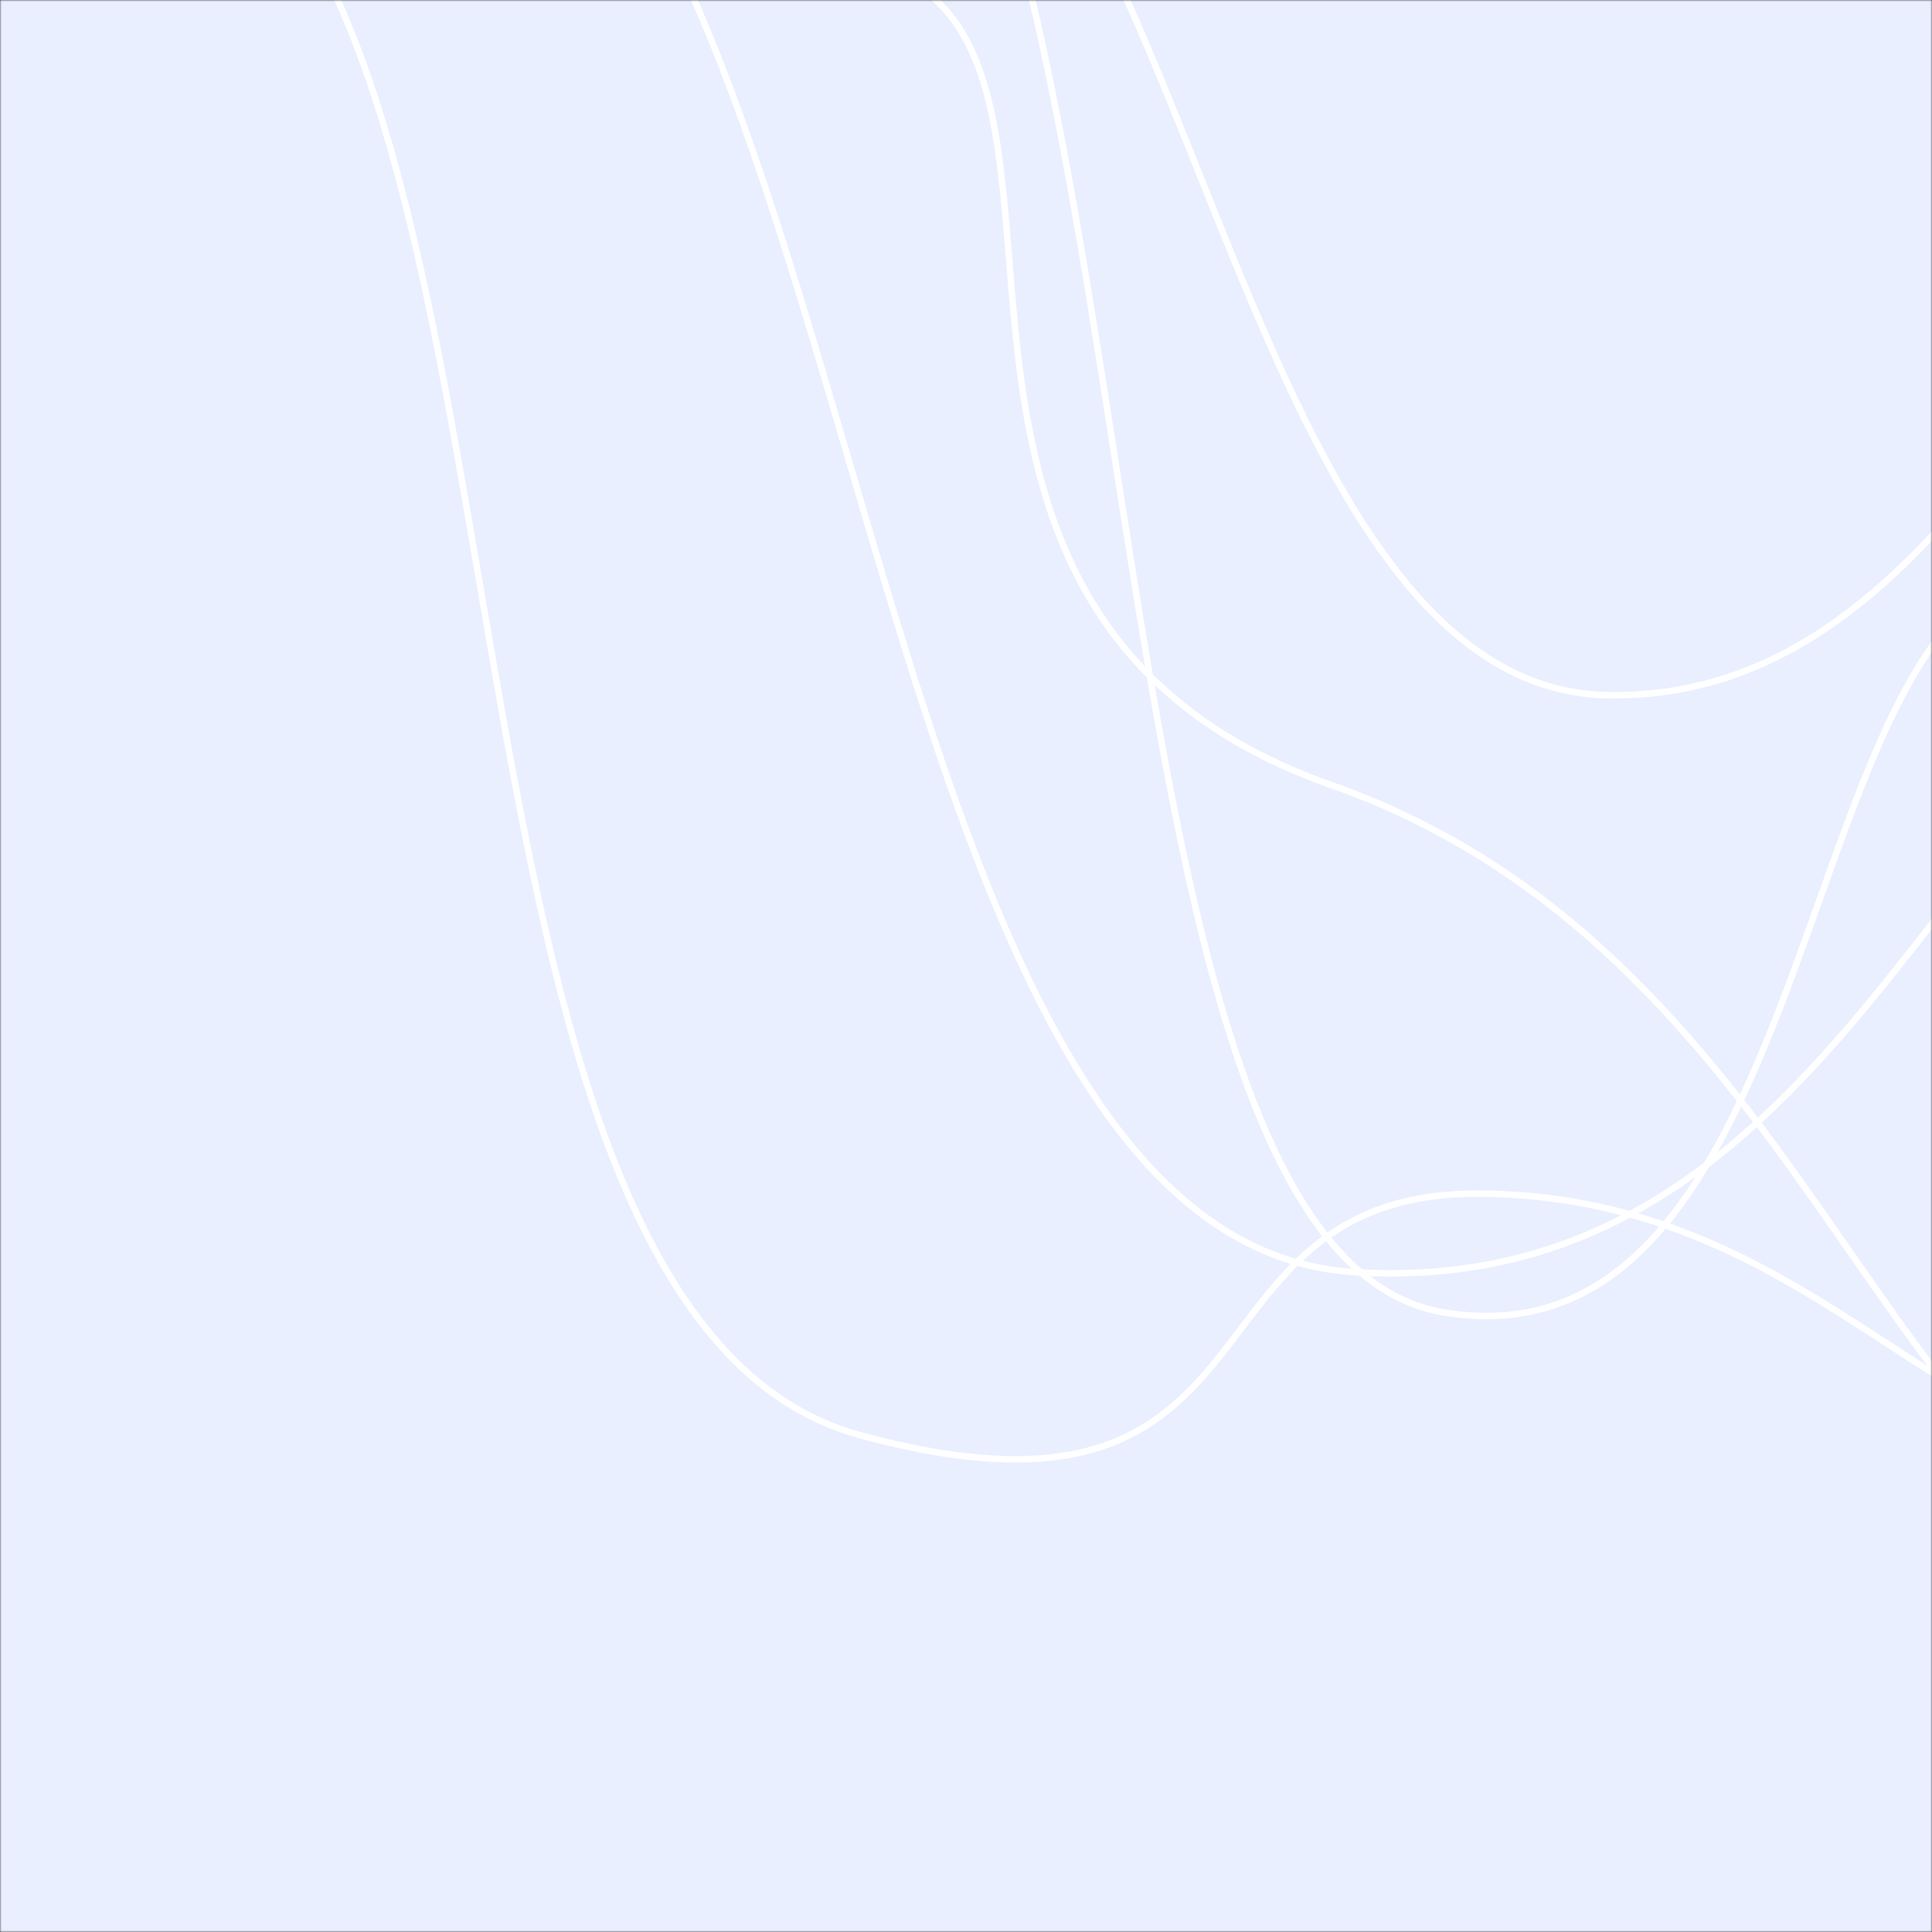 <svg xmlns="http://www.w3.org/2000/svg" version="1.1" xmlns:xlink="http://www.w3.org/1999/xlink" xmlns:svgjs="http://svgjs.dev/svgjs" width="600" height="600" preserveAspectRatio="none" viewBox="0 0 600 600"><rect x="0" y="0" width="600" height="600" fill="#333333" stroke="none"/><g mask="url(&quot;#SvgjsMask1028&quot;)" fill="none"><rect width="600" height="600" x="0" y="0" fill="rgba(233, 239, 255, 1)"></rect><path d="M624.88 179.57C557.25 204.53 562.12 426.4 448.33 407.57 334.54 388.74 363.26-13.41 271.78-117.33" stroke="rgba(255, 255, 255, 1)" stroke-width="2"></path><path d="M650.39 445.7C598.95 444.38 554.56 370.7 458.73 370.7 362.91 370.7 403.39 482.76 267.08 445.7 130.76 408.64 170.63 46.36 75.42-44.45" stroke="rgba(255, 255, 255, 1)" stroke-width="2"></path><path d="M685.81 215.04C606.02 223.25 572.17 405 420.2 395.04 268.24 385.08 271.38-11.98 154.6-83.13" stroke="rgba(255, 255, 255, 1)" stroke-width="2"></path><path d="M669.41 477.84C584.35 461.12 558.8 294.99 413.53 243.84 268.26 192.69 343.44 34.91 285.59-4.02" stroke="rgba(255, 255, 255, 1)" stroke-width="2"></path><path d="M712.99 53.9C646.56 62.71 611.65 217.61 499.41 215.9 387.18 214.19 370.68-48.5 285.84-84.42" stroke="rgba(255, 255, 255, 1)" stroke-width="2"></path></g><defs><mask id="SvgjsMask1028"><rect width="600" height="600" fill="#ffffff"></rect></mask></defs></svg>